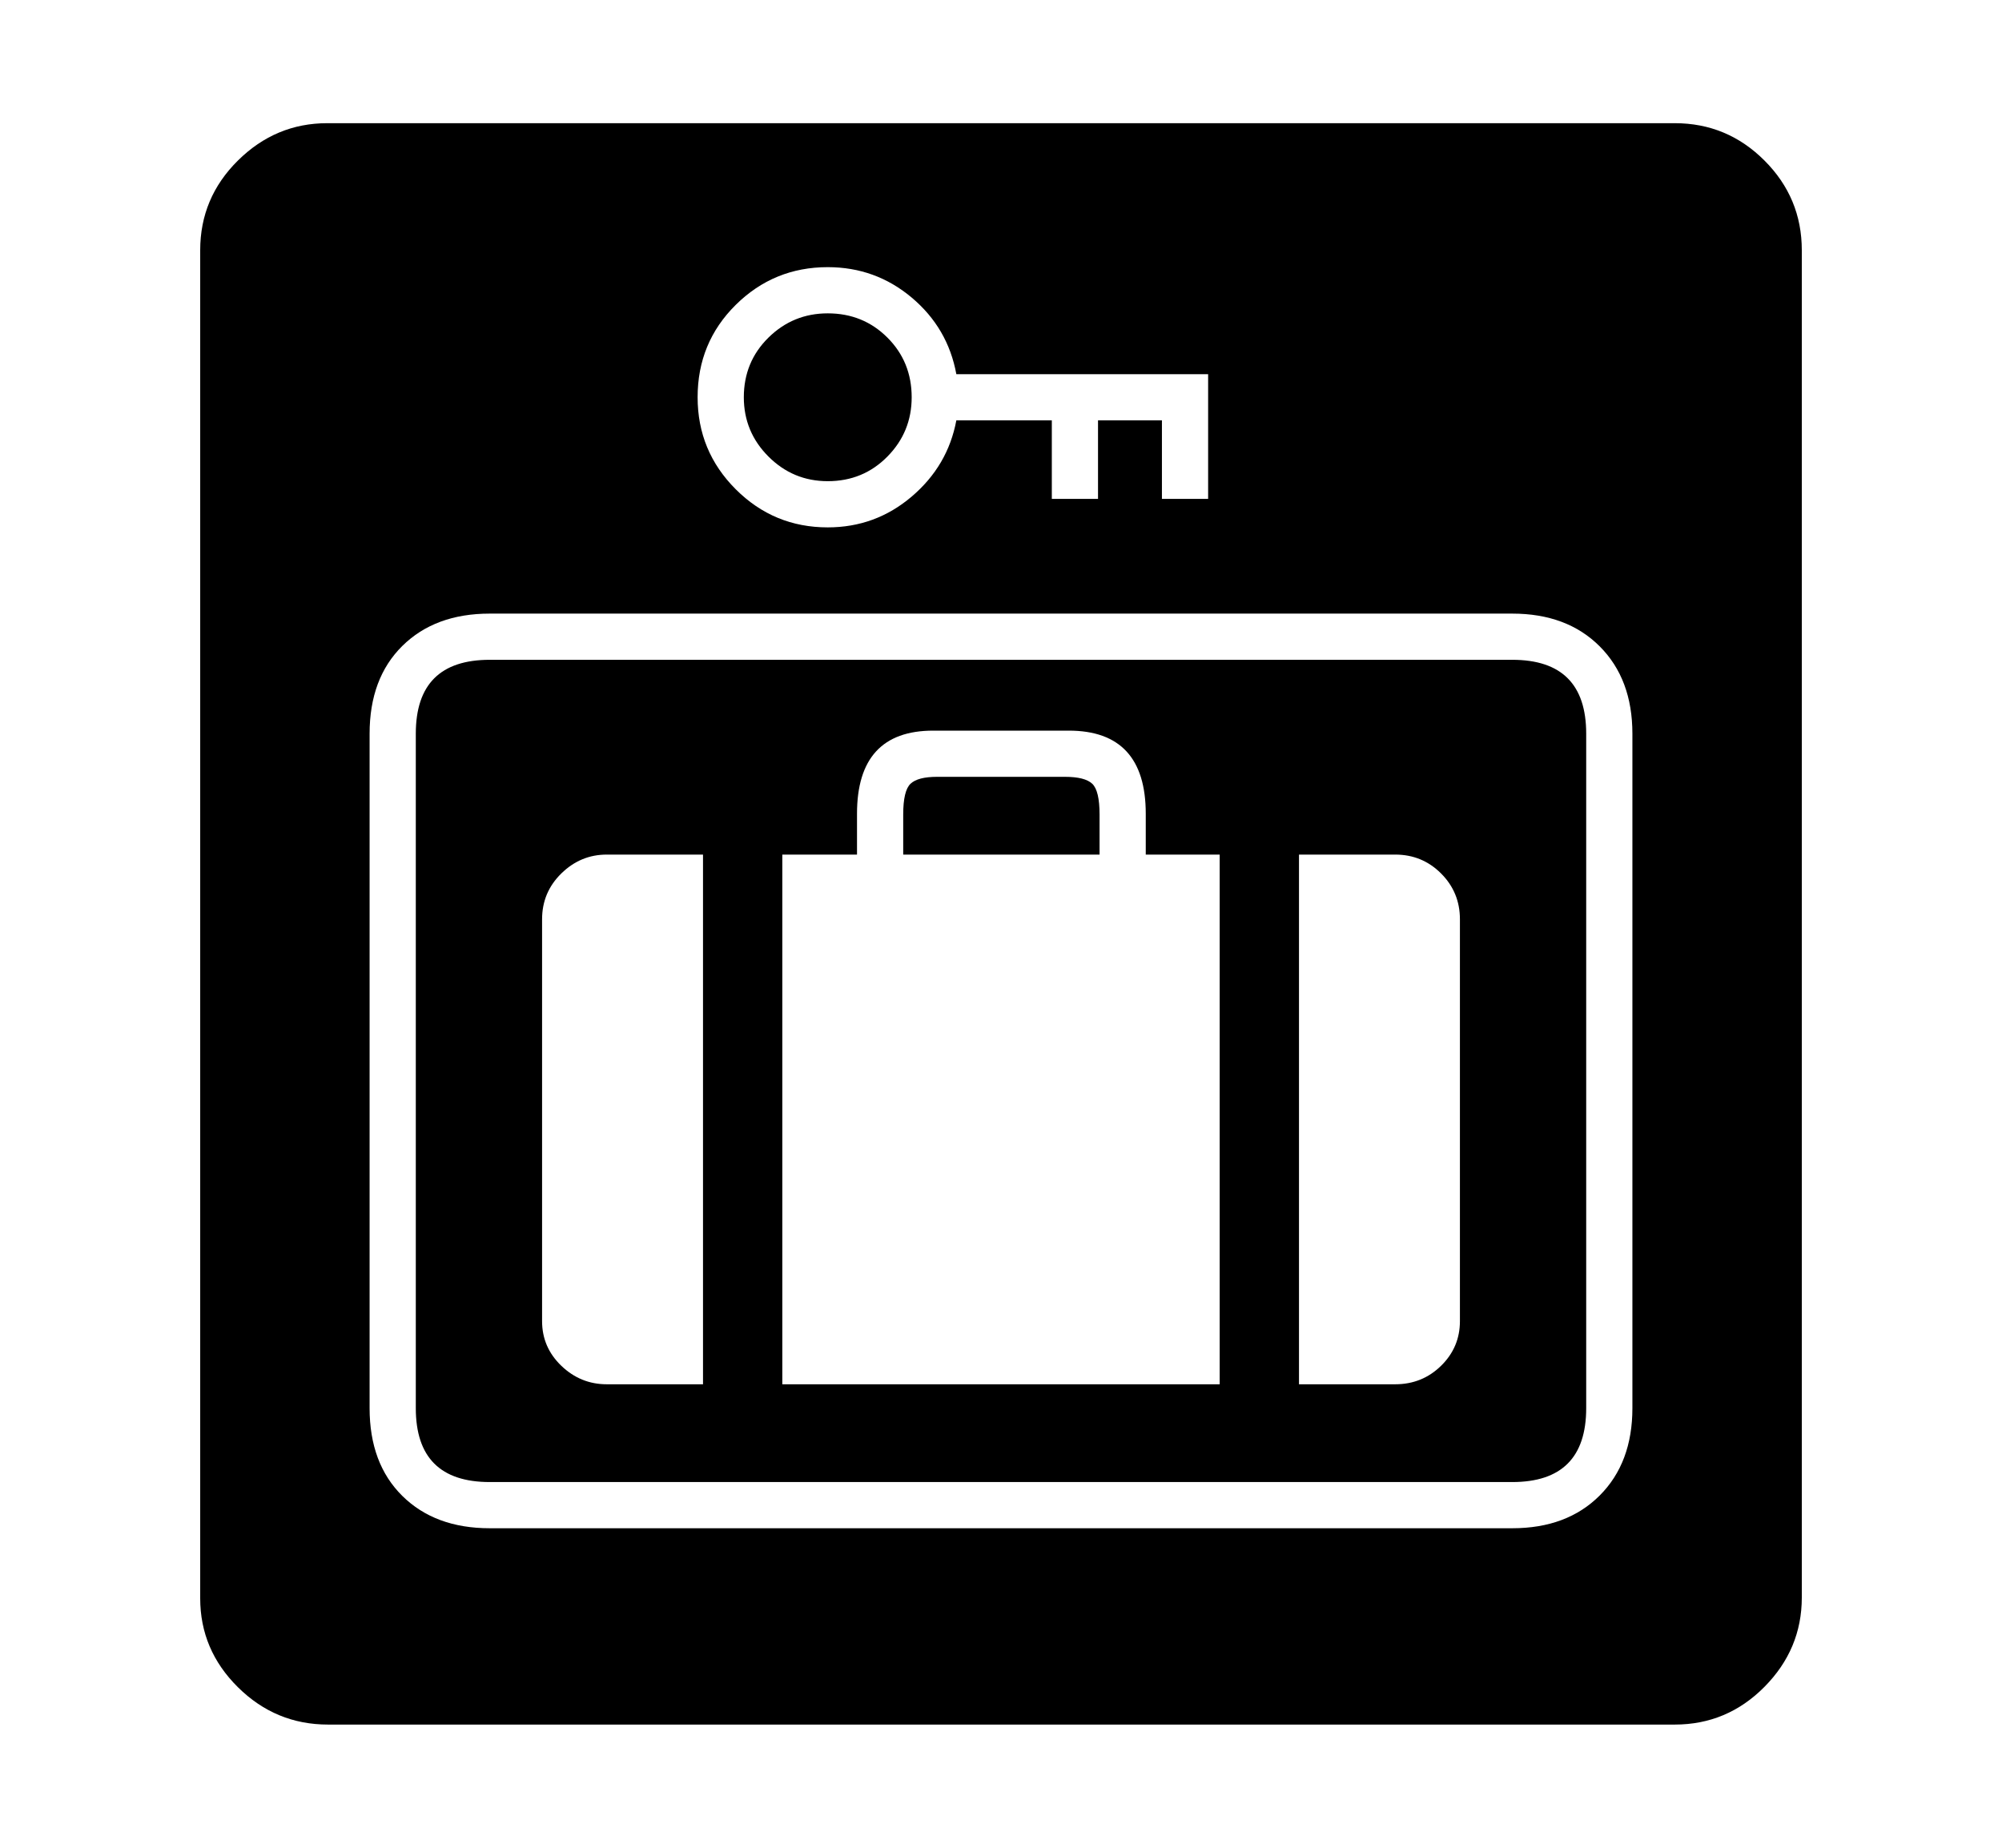 <svg xmlns="http://www.w3.org/2000/svg"
    viewBox="0 0 2600 2400">
  <!--
Copyright 2013, 2022 Google Inc. All Rights Reserved.
Noto is a trademark of Google Inc.
This Font Software is licensed under the SIL Open Font License, Version 1.1. This Font Software is distributed on an "AS IS" BASIS, WITHOUT WARRANTIES OR CONDITIONS OF ANY KIND, either express or implied. See the SIL Open Font License for the specific language, permissions and limitations governing your use of this Font Software.
http://scripts.sil.org/OFL
  -->
<path d="M2175 2240L426 2240Q358 2240 309 2191.5 260 2143 260 2076L260 2076 260 325Q260 257 309 208.5 358 160 425 160L425 160 2175 160Q2243 160 2291.5 208.5 2340 257 2340 325L2340 325 2340 2075Q2340 2142 2291.5 2191 2243 2240 2175 2240L2175 2240ZM788 1798L788 1798 913 1798 913 1110 788 1110Q754 1110 729 1134.5 704 1159 704 1194L704 1194 704 1716Q704 1750 729 1774 754 1798 788 1798ZM636 1985L636 1985 1964 1985Q2035 1985 2077.5 1942.5 2120 1900 2120 1829L2120 1829 2120 953Q2120 882 2077.5 839.5 2035 797 1964 797L1964 797 636 797Q565 797 522.5 839 480 881 480 953L480 953 480 1829Q480 1901 522.5 1943 565 1985 636 1985ZM1964 1925L636 1925Q540 1925 540 1829L540 1829 540 953Q540 857 636 857L636 857 1964 857Q2060 857 2060 953L2060 953 2060 1829Q2060 1925 1964 1925L1964 1925ZM1016 1110L1016 1798 1584 1798 1584 1110 1488 1110 1488 1057Q1488 949 1388 949L1388 949 1212 949Q1113 949 1113 1057L1113 1057 1113 1110 1016 1110ZM1428 1110L1173 1110 1173 1058Q1173 1027 1182.5 1018 1192 1009 1217 1009L1217 1009 1383 1009Q1409 1009 1418.5 1018 1428 1027 1428 1058L1428 1058 1428 1110ZM1687 1110L1687 1798 1812 1798Q1847 1798 1871.5 1774 1896 1750 1896 1716L1896 1716 1896 1194Q1896 1159 1871.5 1134.5 1847 1110 1812 1110L1812 1110 1687 1110ZM1075 625L1075 625Q1030 625 998 593 966 561 966 516L966 516Q966 470 998 438.5 1030 407 1075 407L1075 407Q1121 407 1152.5 438.5 1184 470 1184 516L1184 516Q1184 561 1152.5 593 1121 625 1075 625ZM1075 685L1075 685Q1137 685 1184 645 1231 605 1242 546L1242 546 1366 546 1366 648 1426 648 1426 546 1509 546 1509 648 1569 648 1569 486 1242 486Q1231 426 1184 386.5 1137 347 1075 347L1075 347Q1005 347 955.5 396 906 445 906 516L906 516Q906 586 955.5 635.5 1005 685 1075 685Z"/>
</svg>